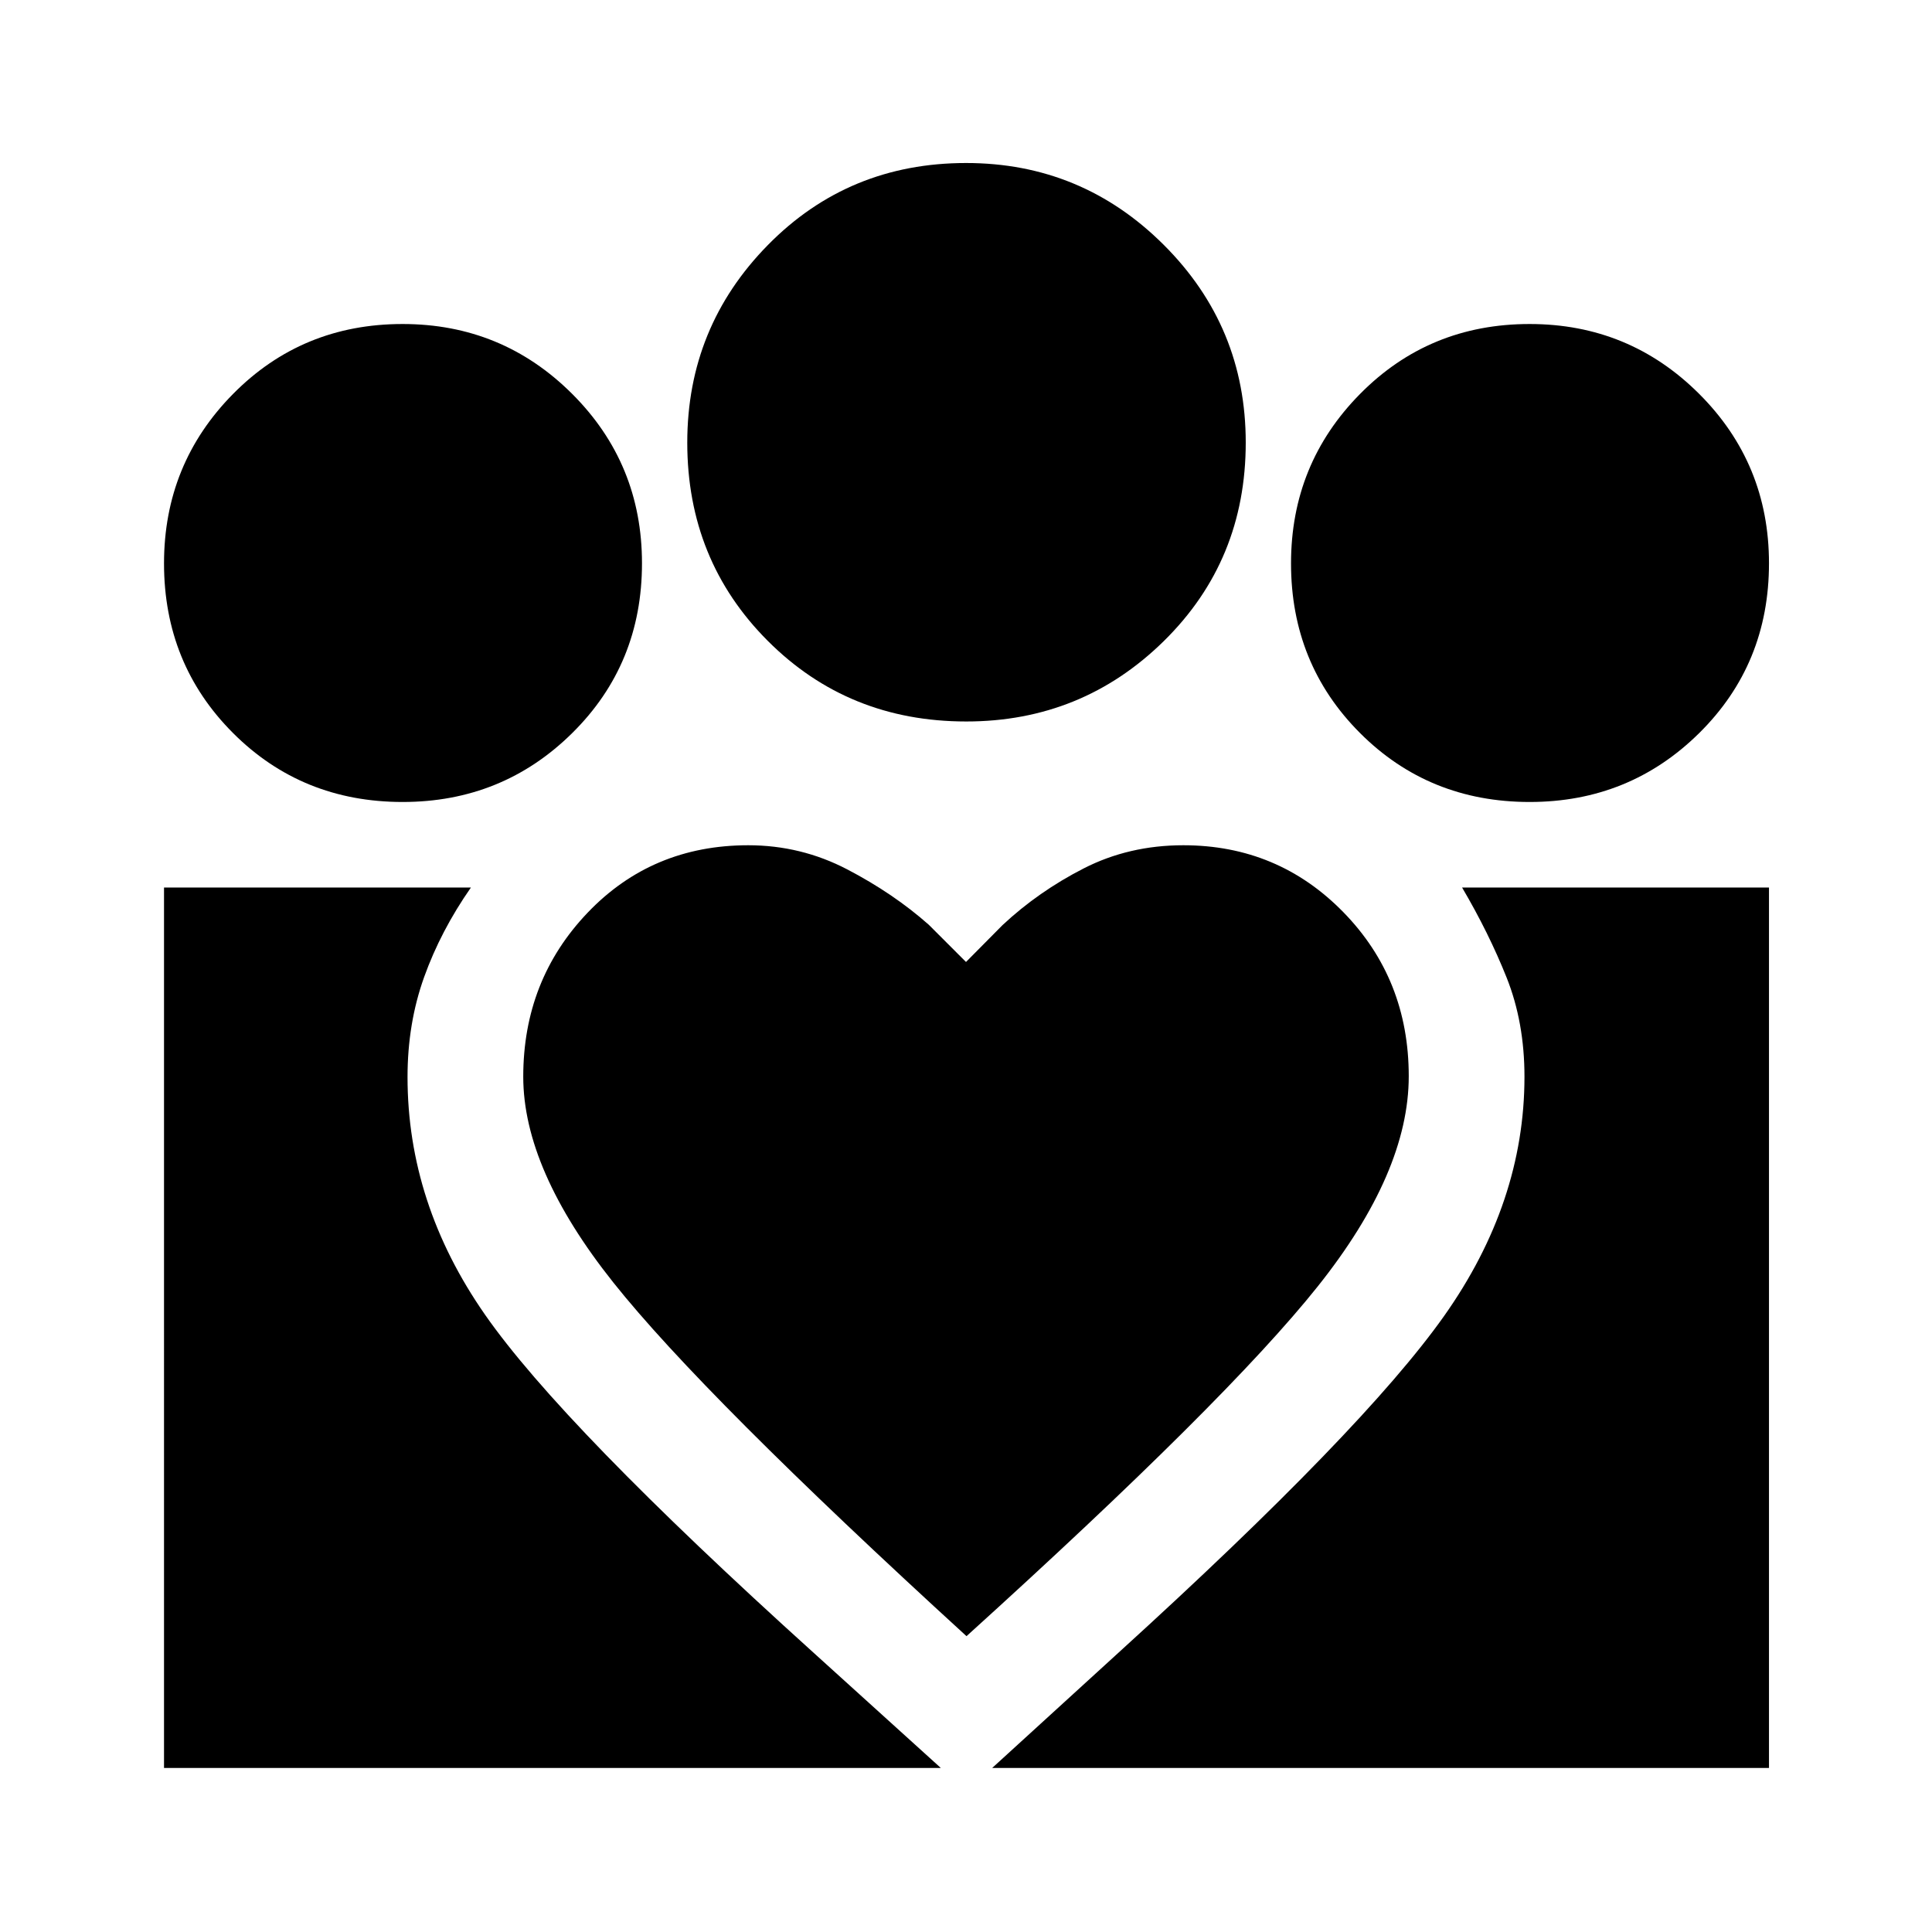 <svg xmlns="http://www.w3.org/2000/svg" height="48" viewBox="0 -960 960 960" width="48"><path d="m493-81.5 63-57.5q121.5-110.5 161.5-167t40-119q0-27-8.87-49.25-8.88-22.25-22.13-44.75H879v437.5H493Zm-411.5 0V-519H234q-15 21.5-23.25 44.5t-8.25 49.65q0 62.85 38.5 118.1Q279.5-251.5 404-139l63.5 57.5h-386Zm678.6-480q-50.1 0-84.35-34.3-34.25-34.31-34.25-84.26 0-49.44 34.3-84.19Q710.11-799 760.06-799q49.44 0 84.19 34.66T879-680.1q0 50.1-34.66 84.35-34.66 34.25-84.24 34.25Zm-280.01-40q-58.59 0-98.59-40.06-40-40.05-40-98.5 0-57.44 40.06-98.19Q421.61-879 480.06-879q57.44 0 98.19 40.66T619-740.09q0 58.59-40.66 98.59t-98.25 40ZM260-425q0 46 44.75 102.25T480.25-147q129.25-117 174.5-173.75T700-425.24q0-48.26-32.5-81.51Q635-540 588-540q-27 0-49.5 11.5t-40.34 28.17L480-482l-18.5-18.5Q444-516 421-528t-49.2-12q-47.8 0-79.8 33.5T260-425Zm-59.9-136.5q-50.1 0-84.35-34.3-34.25-34.31-34.25-84.26 0-49.44 34.3-84.19Q150.11-799 200.06-799q49.44 0 84.19 34.66T319-680.1q0 50.1-34.66 84.35-34.66 34.25-84.24 34.25Z"/></svg>